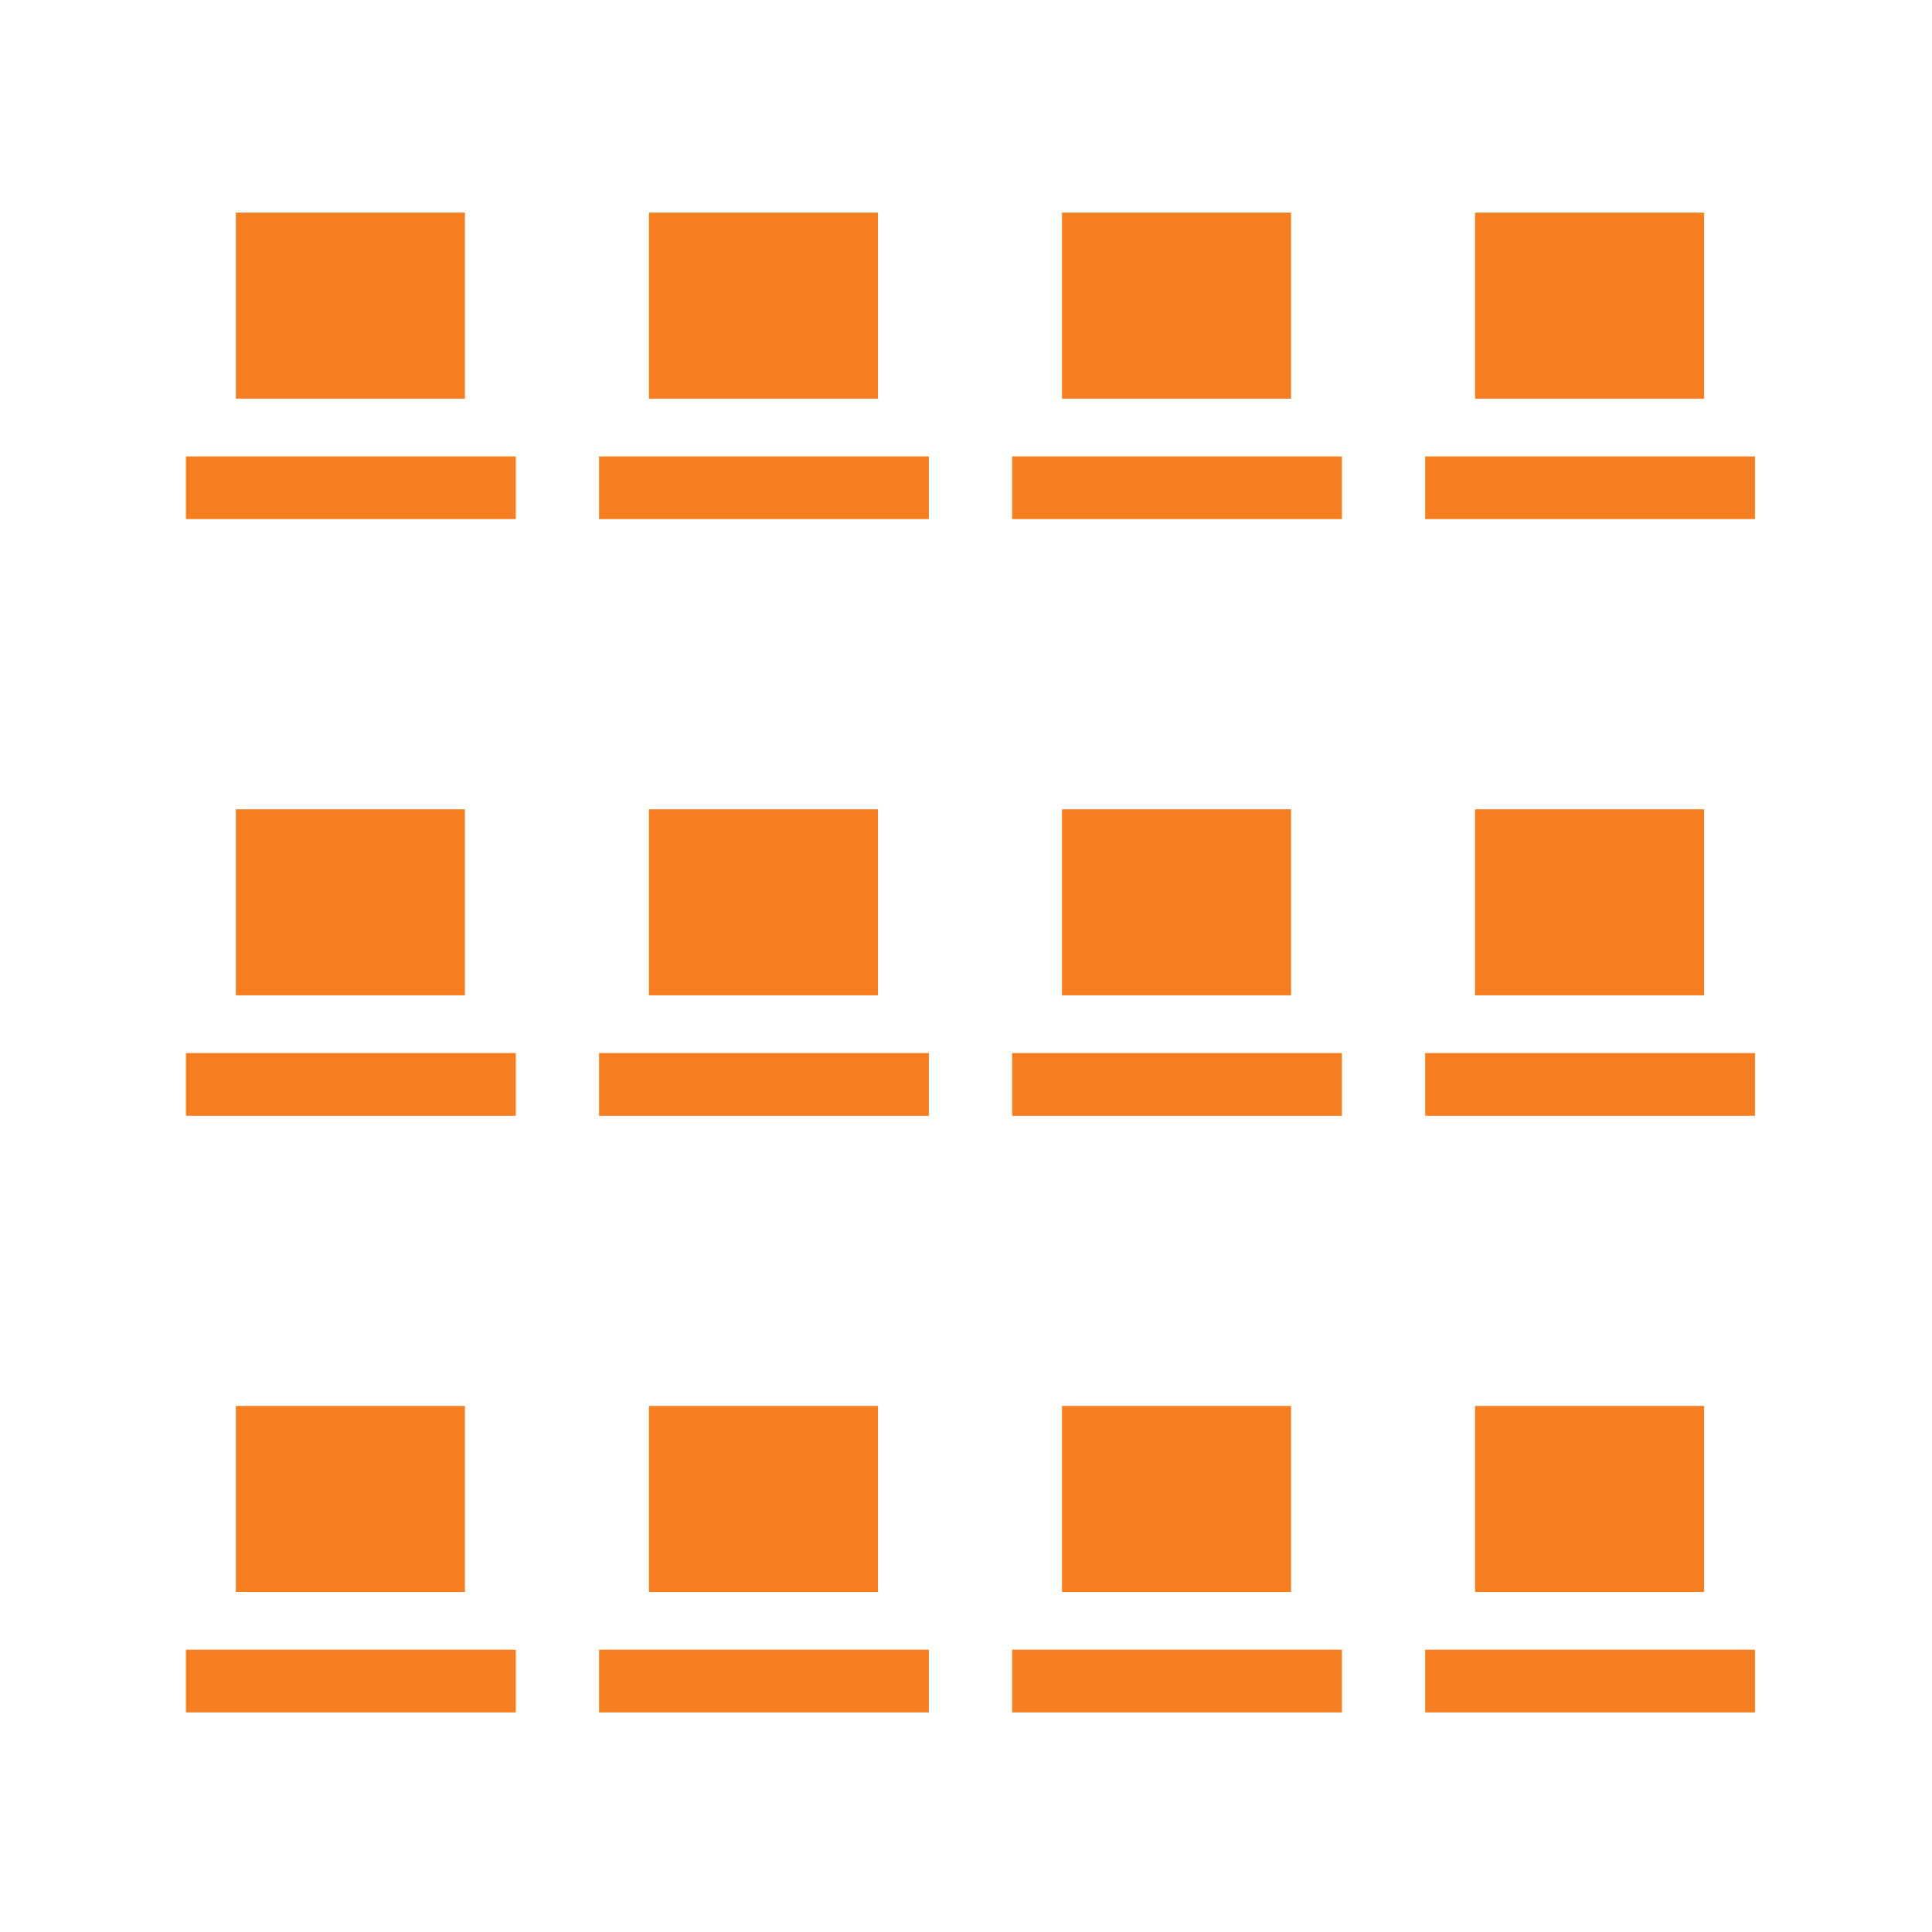 <?xml version="1.0" encoding="utf-8"?>
<!-- Generator: Adobe Illustrator 15.0.0, SVG Export Plug-In . SVG Version: 6.00 Build 0)  -->
<!DOCTYPE svg PUBLIC "-//W3C//DTD SVG 1.1//EN" "http://www.w3.org/Graphics/SVG/1.1/DTD/svg11.dtd">
<svg version="1.1" xmlns="http://www.w3.org/2000/svg" xmlns:xlink="http://www.w3.org/1999/xlink" x="0px" y="0px"
	 width="841.89px" height="841.89px" viewBox="0 0 841.89 841.89" enable-background="new 0 0 841.89 841.89" xml:space="preserve">
<g id="Layer_2">
</g>
<g id="Layer_1">
	<g>
		<rect x="441.041" y="718.888" fill="#F57E20" width="143.718" height="27.314"/>
		<rect x="462.771" y="612.651" fill="#F57E20" width="99.822" height="81.071"/>
	</g>
	<g>
		<rect x="621.041" y="718.888" fill="#F57E20" width="143.718" height="27.314"/>
		<rect x="642.771" y="612.651" fill="#F57E20" width="99.822" height="81.071"/>
	</g>
	<g>
		<rect x="81.041" y="718.888" fill="#F57E20" width="143.718" height="27.314"/>
		<rect x="102.771" y="612.651" fill="#F57E20" width="99.822" height="81.071"/>
	</g>
	<g>
		<rect x="261.041" y="718.888" fill="#F57E20" width="143.718" height="27.314"/>
		<rect x="282.771" y="612.651" fill="#F57E20" width="99.822" height="81.071"/>
	</g>
	<g>
		<rect x="441.041" y="458.888" fill="#F57E20" width="143.718" height="27.314"/>
		<rect x="462.771" y="352.651" fill="#F57E20" width="99.822" height="81.071"/>
	</g>
	<g>
		<rect x="621.041" y="458.888" fill="#F57E20" width="143.718" height="27.314"/>
		<rect x="642.771" y="352.651" fill="#F57E20" width="99.822" height="81.071"/>
	</g>
	<g>
		<rect x="81.041" y="458.888" fill="#F57E20" width="143.718" height="27.314"/>
		<rect x="102.771" y="352.651" fill="#F57E20" width="99.822" height="81.071"/>
	</g>
	<g>
		<rect x="261.041" y="458.888" fill="#F57E20" width="143.718" height="27.314"/>
		<rect x="282.771" y="352.651" fill="#F57E20" width="99.822" height="81.071"/>
	</g>
	<g>
		<rect x="441.041" y="198.888" fill="#F57E20" width="143.718" height="27.314"/>
		<rect x="462.771" y="92.651" fill="#F57E20" width="99.822" height="81.071"/>
	</g>
	<g>
		<rect x="621.041" y="198.888" fill="#F57E20" width="143.718" height="27.314"/>
		<rect x="642.771" y="92.651" fill="#F57E20" width="99.822" height="81.071"/>
	</g>
	<g>
		<rect x="81.041" y="198.888" fill="#F57E20" width="143.718" height="27.314"/>
		<rect x="102.771" y="92.651" fill="#F57E20" width="99.822" height="81.071"/>
	</g>
	<g>
		<rect x="261.041" y="198.888" fill="#F57E20" width="143.718" height="27.314"/>
		<rect x="282.771" y="92.651" fill="#F57E20" width="99.822" height="81.071"/>
	</g>
</g>
</svg>
